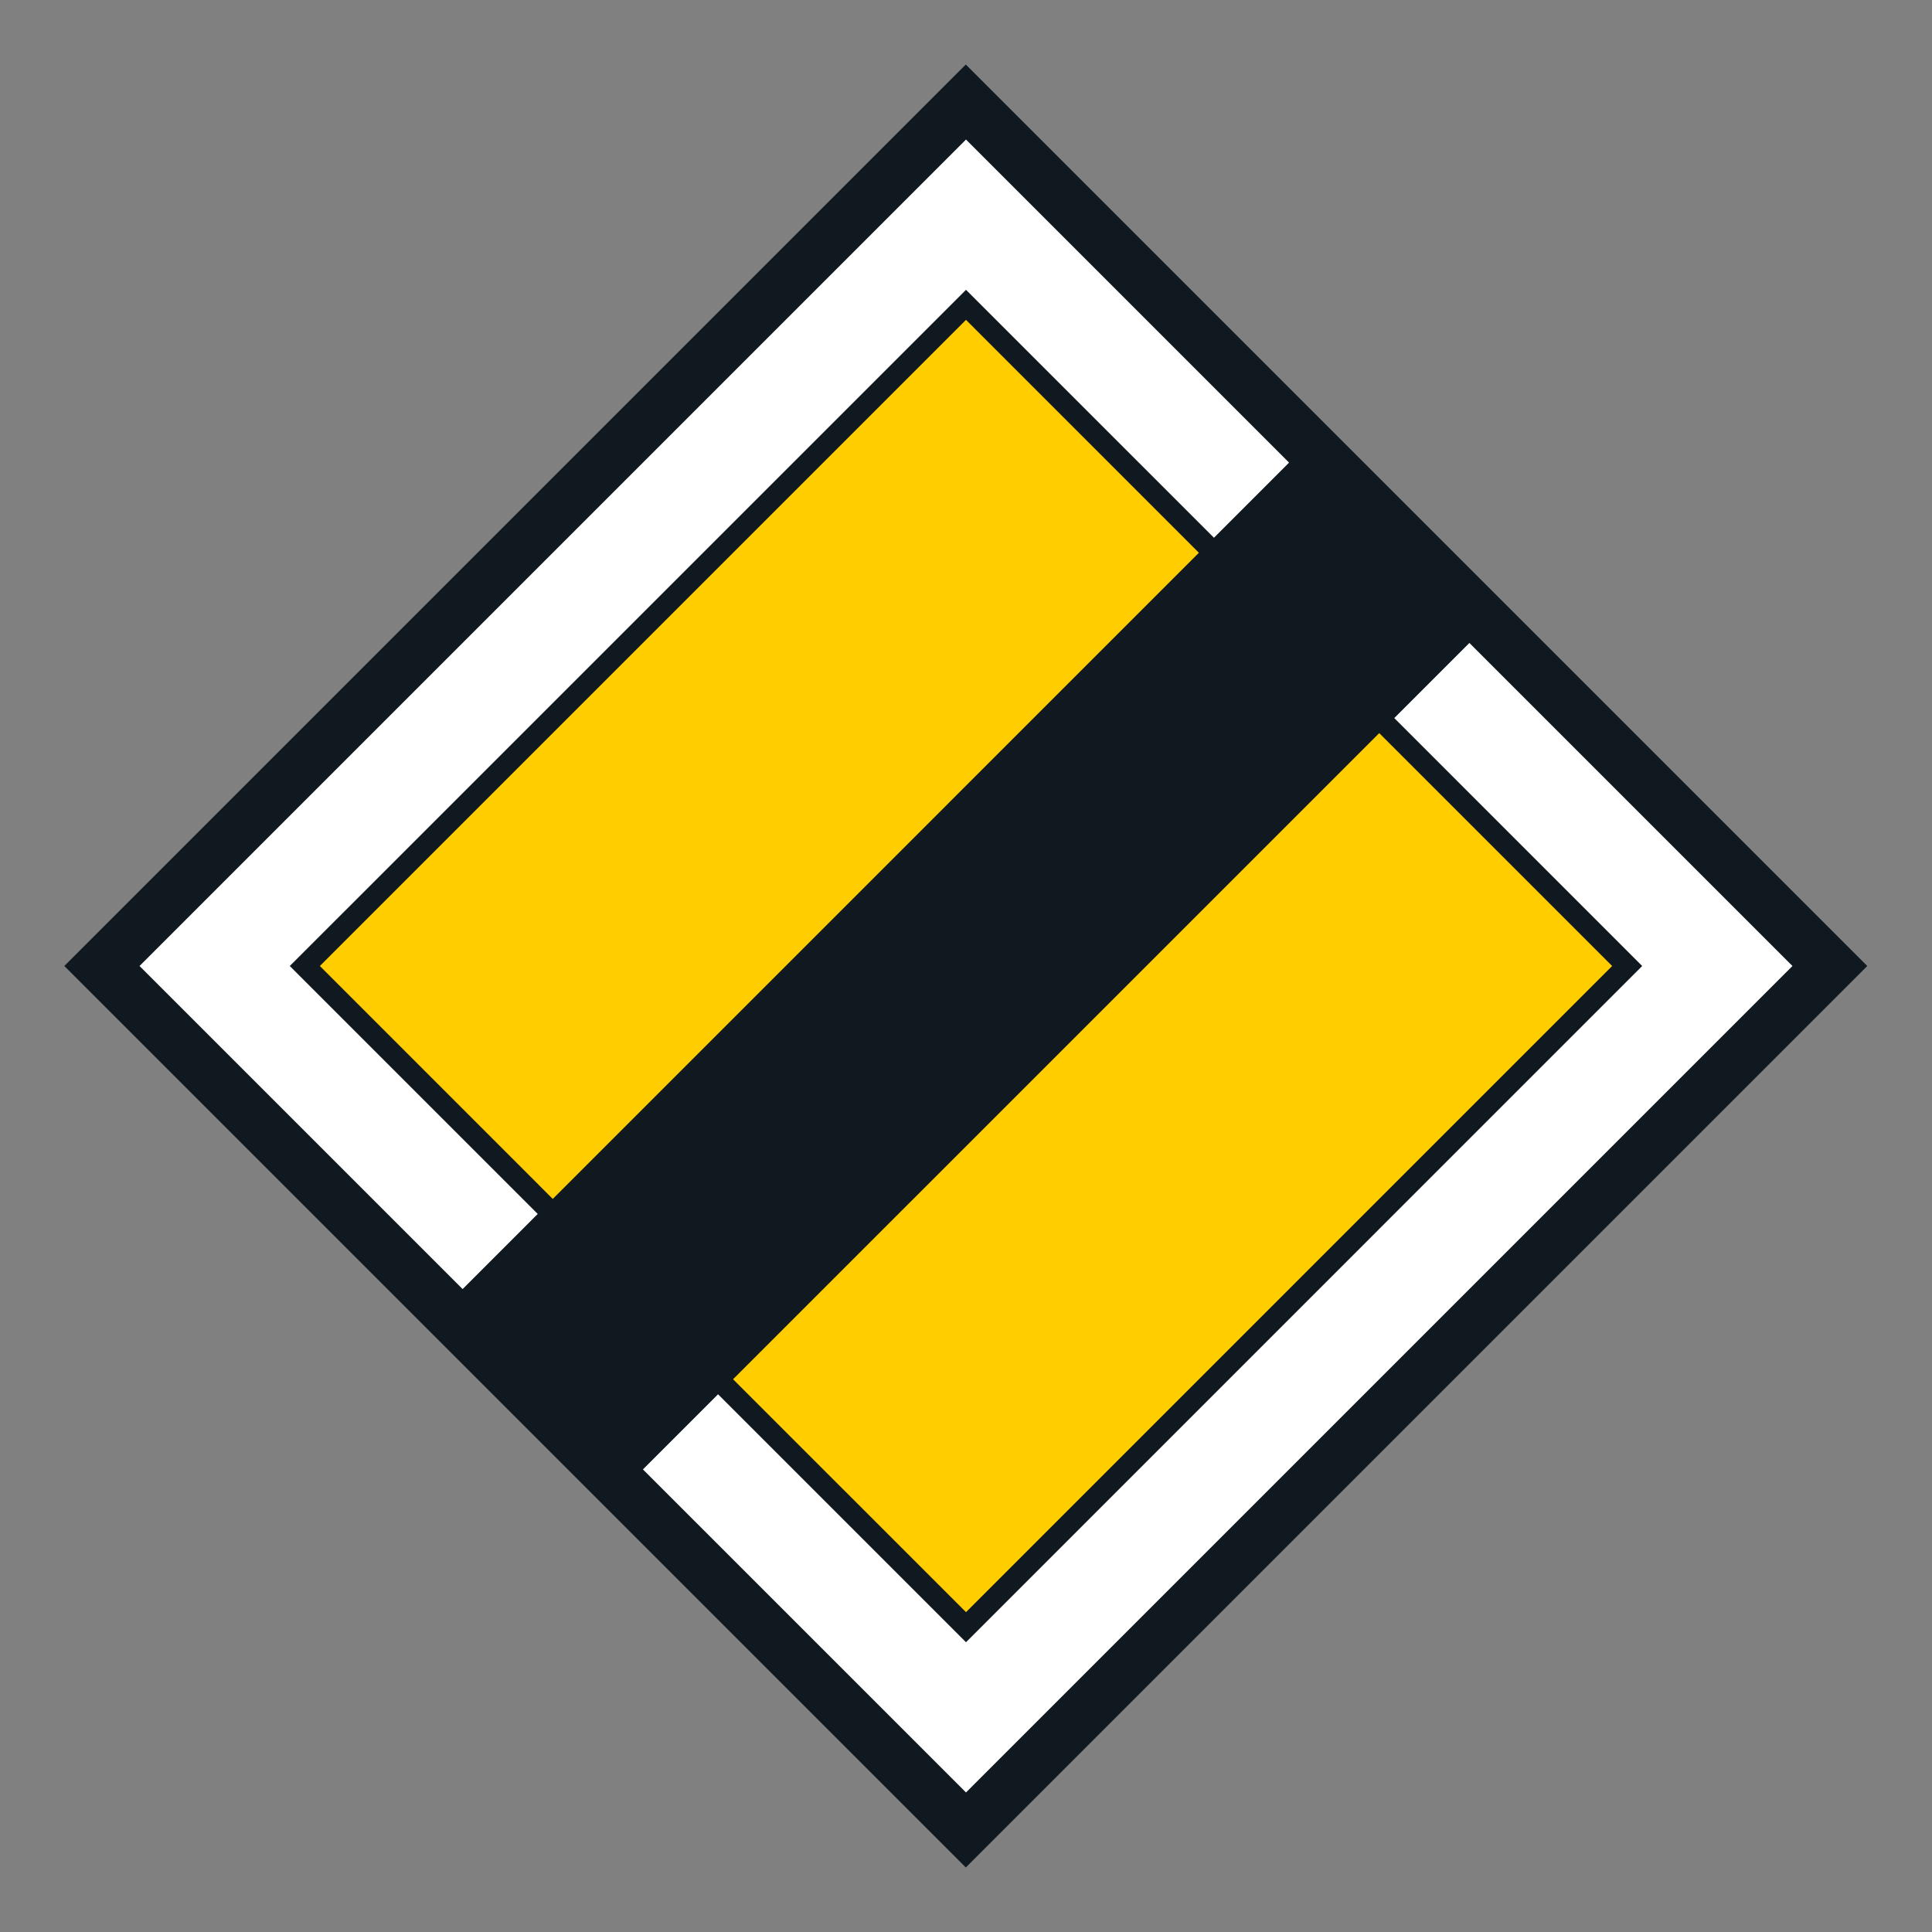 <?xml version="1.0" encoding="iso-8859-1"?>
<!-- Generator: Adobe Illustrator 16.0.0, SVG Export Plug-In . SVG Version: 6.00 Build 0)  -->
<!DOCTYPE svg PUBLIC "-//W3C//DTD SVG 1.1//EN" "http://www.w3.org/Graphics/SVG/1.1/DTD/svg11.dtd">
<svg version="1.1" id="Layer_1" xmlns="http://www.w3.org/2000/svg" xmlns:xlink="http://www.w3.org/1999/xlink" x="0px" y="0px"
	 width="425.197px" height="425.196px" viewBox="0 0 425.197 425.196" style="enable-background:new 0 0 425.197 425.196;"
	 xml:space="preserve">
<rect x="0" y="0" width="425.197" height="425.196" fill="#808080" stroke="none"/>
<g id="LWPOLYLINE_5_">
	
		<rect x="72.291" y="72.29" transform="matrix(0.707 -0.707 0.707 0.707 -88.061 212.598)" style="fill:#101820;" width="280.617" height="280.616"/>
</g>
<g id="LWPOLYLINE_6_">
	<polygon style="fill:#FFCD00;" points="263.855,121.657 212.599,70.395 70.394,212.599 121.652,263.861 	"/>
</g>
<g id="LWPOLYLINE_7_">
	<polygon style="fill:#FFCD00;" points="161.336,303.546 212.599,354.806 354.803,212.599 303.541,161.343 	"/>
</g>
<g id="LWPOLYLINE_8_">
	<polygon style="fill:#FFFFFF;" points="323.382,141.5 306.853,158.033 361.415,212.599 212.599,361.421 158.031,306.853 
		141.494,323.389 212.599,394.49 394.488,212.599 	"/>
</g>
<g id="LWPOLYLINE_9_">
	<polygon style="fill:#FFFFFF;" points="118.345,267.167 63.779,212.599 212.599,63.783 267.168,118.348 283.698,101.814 
		212.599,30.71 30.708,212.599 101.811,283.703 	"/>
</g>
</svg>
